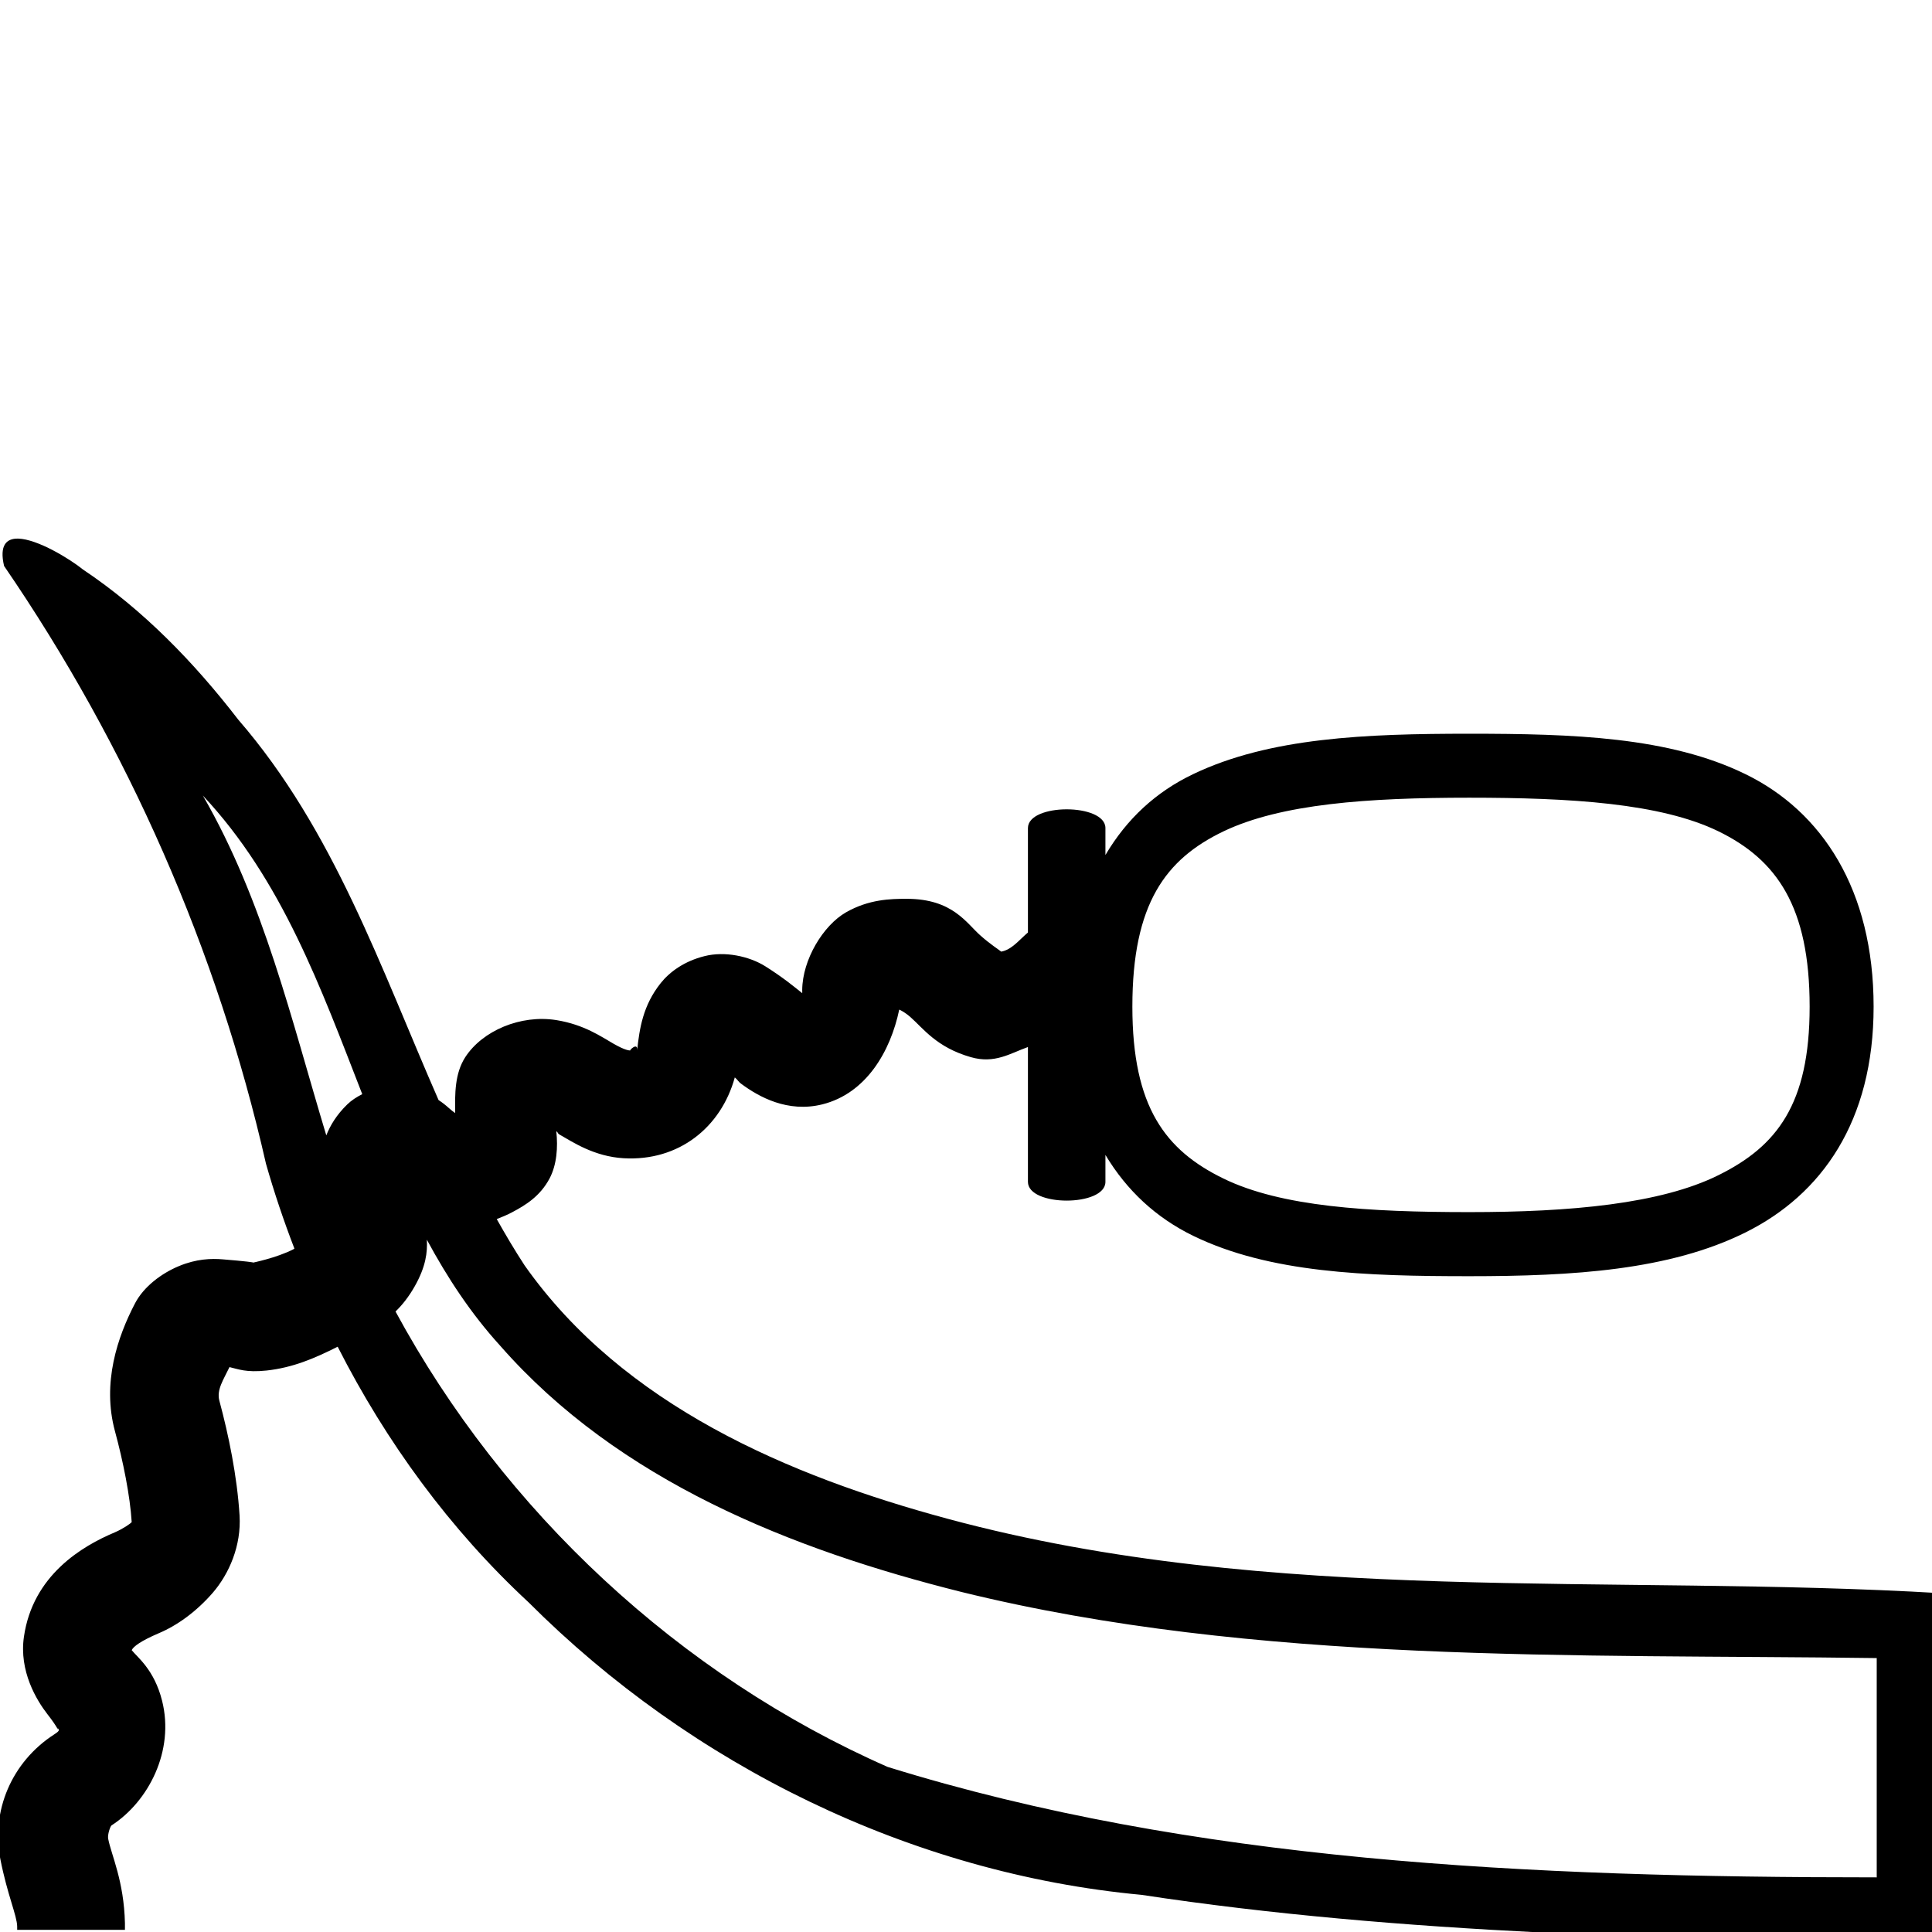 <?xml version="1.0" encoding="UTF-8" standalone="no"?>
<!-- Created with Inkscape (http://www.inkscape.org/) -->
<svg
   xmlns:dc="http://purl.org/dc/elements/1.1/"
   xmlns:cc="http://web.resource.org/cc/"
   xmlns:rdf="http://www.w3.org/1999/02/22-rdf-syntax-ns#"
   xmlns:svg="http://www.w3.org/2000/svg"
   xmlns="http://www.w3.org/2000/svg"
   xmlns:sodipodi="http://inkscape.sourceforge.net/DTD/sodipodi-0.dtd"
   xmlns:inkscape="http://www.inkscape.org/namespaces/inkscape"
   width="18px"
   height="18px"
   id="svg1290"
   sodipodi:version="0.32"
   inkscape:version="0.43"
   sodipodi:docbase="C:\Program Files\JSesh\fonts"
   sodipodi:docname="F17.svg">
  <defs
     id="defs3" />
  <sodipodi:namedview
     id="base"
     pagecolor="#ffffff"
     bordercolor="#666666"
     borderopacity="1.0"
     inkscape:pageopacity="0.0"
     inkscape:pageshadow="2"
     inkscape:zoom="21.30435"
     inkscape:cx="9.4105826"
     inkscape:cy="9.8154746"
     inkscape:document-units="px"
     inkscape:current-layer="layer1"
     inkscape:window-width="868"
     inkscape:window-height="746"
     inkscape:window-x="5"
     inkscape:window-y="49" />
  <g
     inkscape:label="Layer 1"
     inkscape:groupmode="layer"
     id="layer1">
    <path
       id="path1378"
       d="M 0.168,5.018 C 0.059,5.016 -0.007,5.081 0.038,5.273 C 1.191,6.955 2.026,8.853 2.478,10.842 C 2.554,11.109 2.643,11.373 2.743,11.633 C 2.74,11.635 2.737,11.637 2.734,11.639 C 2.572,11.722 2.347,11.765 2.357,11.764 C 2.377,11.762 2.285,11.75 2.075,11.733 C 1.97,11.724 1.829,11.728 1.667,11.796 C 1.505,11.863 1.34,11.987 1.259,12.141 C 1.095,12.454 0.949,12.884 1.071,13.334 C 1.147,13.614 1.212,13.937 1.227,14.181 C 1.215,14.196 1.145,14.244 1.071,14.276 C 0.766,14.404 0.306,14.675 0.223,15.249 C 0.176,15.57 0.341,15.841 0.442,15.971 C 0.544,16.1 0.548,16.142 0.537,16.096 C 0.542,16.115 0.573,16.116 0.505,16.159 C 0.106,16.417 -0.084,16.875 0.003,17.32 C 0.069,17.656 0.158,17.846 0.16,17.948 L 0.16,17.98 L 1.164,17.98 L 1.164,17.948 L 1.164,17.917 C 1.155,17.524 1.037,17.282 1.008,17.132 C 1,17.092 1.028,17.014 1.039,17.007 C 1.383,16.785 1.628,16.313 1.51,15.845 C 1.437,15.555 1.28,15.441 1.227,15.374 C 1.243,15.34 1.312,15.288 1.478,15.217 C 1.647,15.146 1.826,15.019 1.981,14.841 C 2.136,14.662 2.249,14.399 2.232,14.119 C 2.209,13.751 2.129,13.366 2.044,13.051 C 2.016,12.948 2.082,12.855 2.138,12.737 C 2.221,12.756 2.292,12.789 2.483,12.769 C 2.729,12.742 2.93,12.656 3.146,12.547 C 3.597,13.434 4.191,14.248 4.923,14.927 C 6.444,16.449 8.488,17.454 10.636,17.654 C 13.052,18.022 15.655,18.07 18.094,18.107 L 18.094,14.844 C 15.008,14.66 11.856,14.965 8.836,14.152 C 7.346,13.751 5.806,13.092 4.888,11.79 C 4.796,11.649 4.71,11.504 4.628,11.358 C 4.677,11.339 4.725,11.319 4.774,11.293 C 4.897,11.228 5.032,11.145 5.12,10.98 C 5.188,10.851 5.199,10.689 5.183,10.54 C 5.202,10.551 5.19,10.557 5.214,10.571 C 5.337,10.641 5.536,10.775 5.81,10.791 C 6.324,10.821 6.718,10.503 6.846,10.038 C 6.876,10.062 6.874,10.075 6.909,10.1 C 7.068,10.217 7.337,10.37 7.662,10.289 C 8.069,10.187 8.296,9.798 8.378,9.406 C 8.406,9.42 8.441,9.44 8.479,9.473 C 8.603,9.582 8.724,9.757 9.044,9.849 C 9.268,9.914 9.413,9.813 9.577,9.755 L 9.577,11.011 C 9.577,11.244 10.299,11.244 10.299,11.011 L 10.299,10.76 C 10.499,11.094 10.773,11.346 11.115,11.513 C 11.827,11.86 12.725,11.89 13.689,11.89 C 14.656,11.89 15.554,11.835 16.263,11.482 C 16.973,11.129 17.456,10.447 17.456,9.379 C 17.456,8.29 16.975,7.56 16.263,7.213 C 15.552,6.865 14.653,6.836 13.689,6.836 C 12.727,6.836 11.828,6.871 11.115,7.213 C 10.772,7.377 10.499,7.627 10.299,7.966 L 10.299,7.715 C 10.299,7.482 9.577,7.482 9.577,7.715 L 9.577,8.688 C 9.515,8.74 9.458,8.809 9.389,8.845 C 9.365,8.857 9.345,8.863 9.328,8.866 C 9.302,8.845 9.226,8.797 9.138,8.719 C 9.004,8.603 8.879,8.374 8.447,8.374 C 8.297,8.374 8.096,8.378 7.882,8.5 C 7.669,8.622 7.477,8.94 7.474,9.222 C 7.474,9.25 7.475,9.241 7.474,9.253 C 7.405,9.198 7.302,9.111 7.129,9.002 C 6.98,8.909 6.753,8.86 6.564,8.908 C 6.375,8.955 6.239,9.055 6.156,9.159 C 5.99,9.367 5.958,9.582 5.936,9.787 C 5.945,9.705 5.86,9.786 5.873,9.787 C 5.866,9.787 5.829,9.789 5.716,9.724 C 5.603,9.66 5.444,9.546 5.183,9.504 C 4.85,9.451 4.495,9.603 4.335,9.849 C 4.236,10.002 4.238,10.193 4.241,10.37 C 4.22,10.355 4.21,10.349 4.178,10.32 C 4.155,10.299 4.124,10.274 4.086,10.249 C 3.547,9.019 3.111,7.734 2.22,6.705 C 1.809,6.172 1.334,5.681 0.773,5.306 C 0.656,5.211 0.351,5.022 0.168,5.018 z M 1.89,7.412 C 2.628,8.199 2.989,9.204 3.375,10.194 C 3.322,10.221 3.274,10.252 3.236,10.289 C 3.135,10.387 3.077,10.485 3.04,10.578 C 2.714,9.5 2.458,8.395 1.89,7.412 z M 13.689,7.432 C 14.631,7.432 15.473,7.483 16.012,7.746 C 16.551,8.01 16.86,8.443 16.86,9.379 C 16.86,10.29 16.553,10.68 16.012,10.948 C 15.472,11.217 14.629,11.293 13.689,11.293 C 12.747,11.293 11.937,11.243 11.398,10.98 C 10.859,10.717 10.55,10.315 10.55,9.379 C 10.55,8.418 10.861,8.004 11.398,7.746 C 11.935,7.489 12.744,7.432 13.689,7.432 z M 3.977,11.55 C 4.167,11.902 4.386,12.237 4.662,12.54 C 5.764,13.796 7.374,14.436 8.958,14.832 C 11.695,15.506 14.691,15.41 17.485,15.448 L 17.485,17.491 C 14.223,17.491 11.108,17.343 8.27,16.462 C 6.329,15.607 4.694,14.082 3.685,12.219 C 3.748,12.158 3.808,12.083 3.864,11.984 C 3.968,11.8 3.983,11.668 3.977,11.55 z "
       style="color:#000000;fill:#000000;fill-opacity:1;fill-rule:nonzero;stroke:none;stroke-width:0.6;stroke-linecap:butt;stroke-linejoin:miter;stroke-miterlimit:4;stroke-dashoffset:0;stroke-opacity:1;marker:none;marker-start:none;marker-mid:none;marker-end:none;visibility:visible;display:inline;overflow:visible" />
  </g>
</svg>
